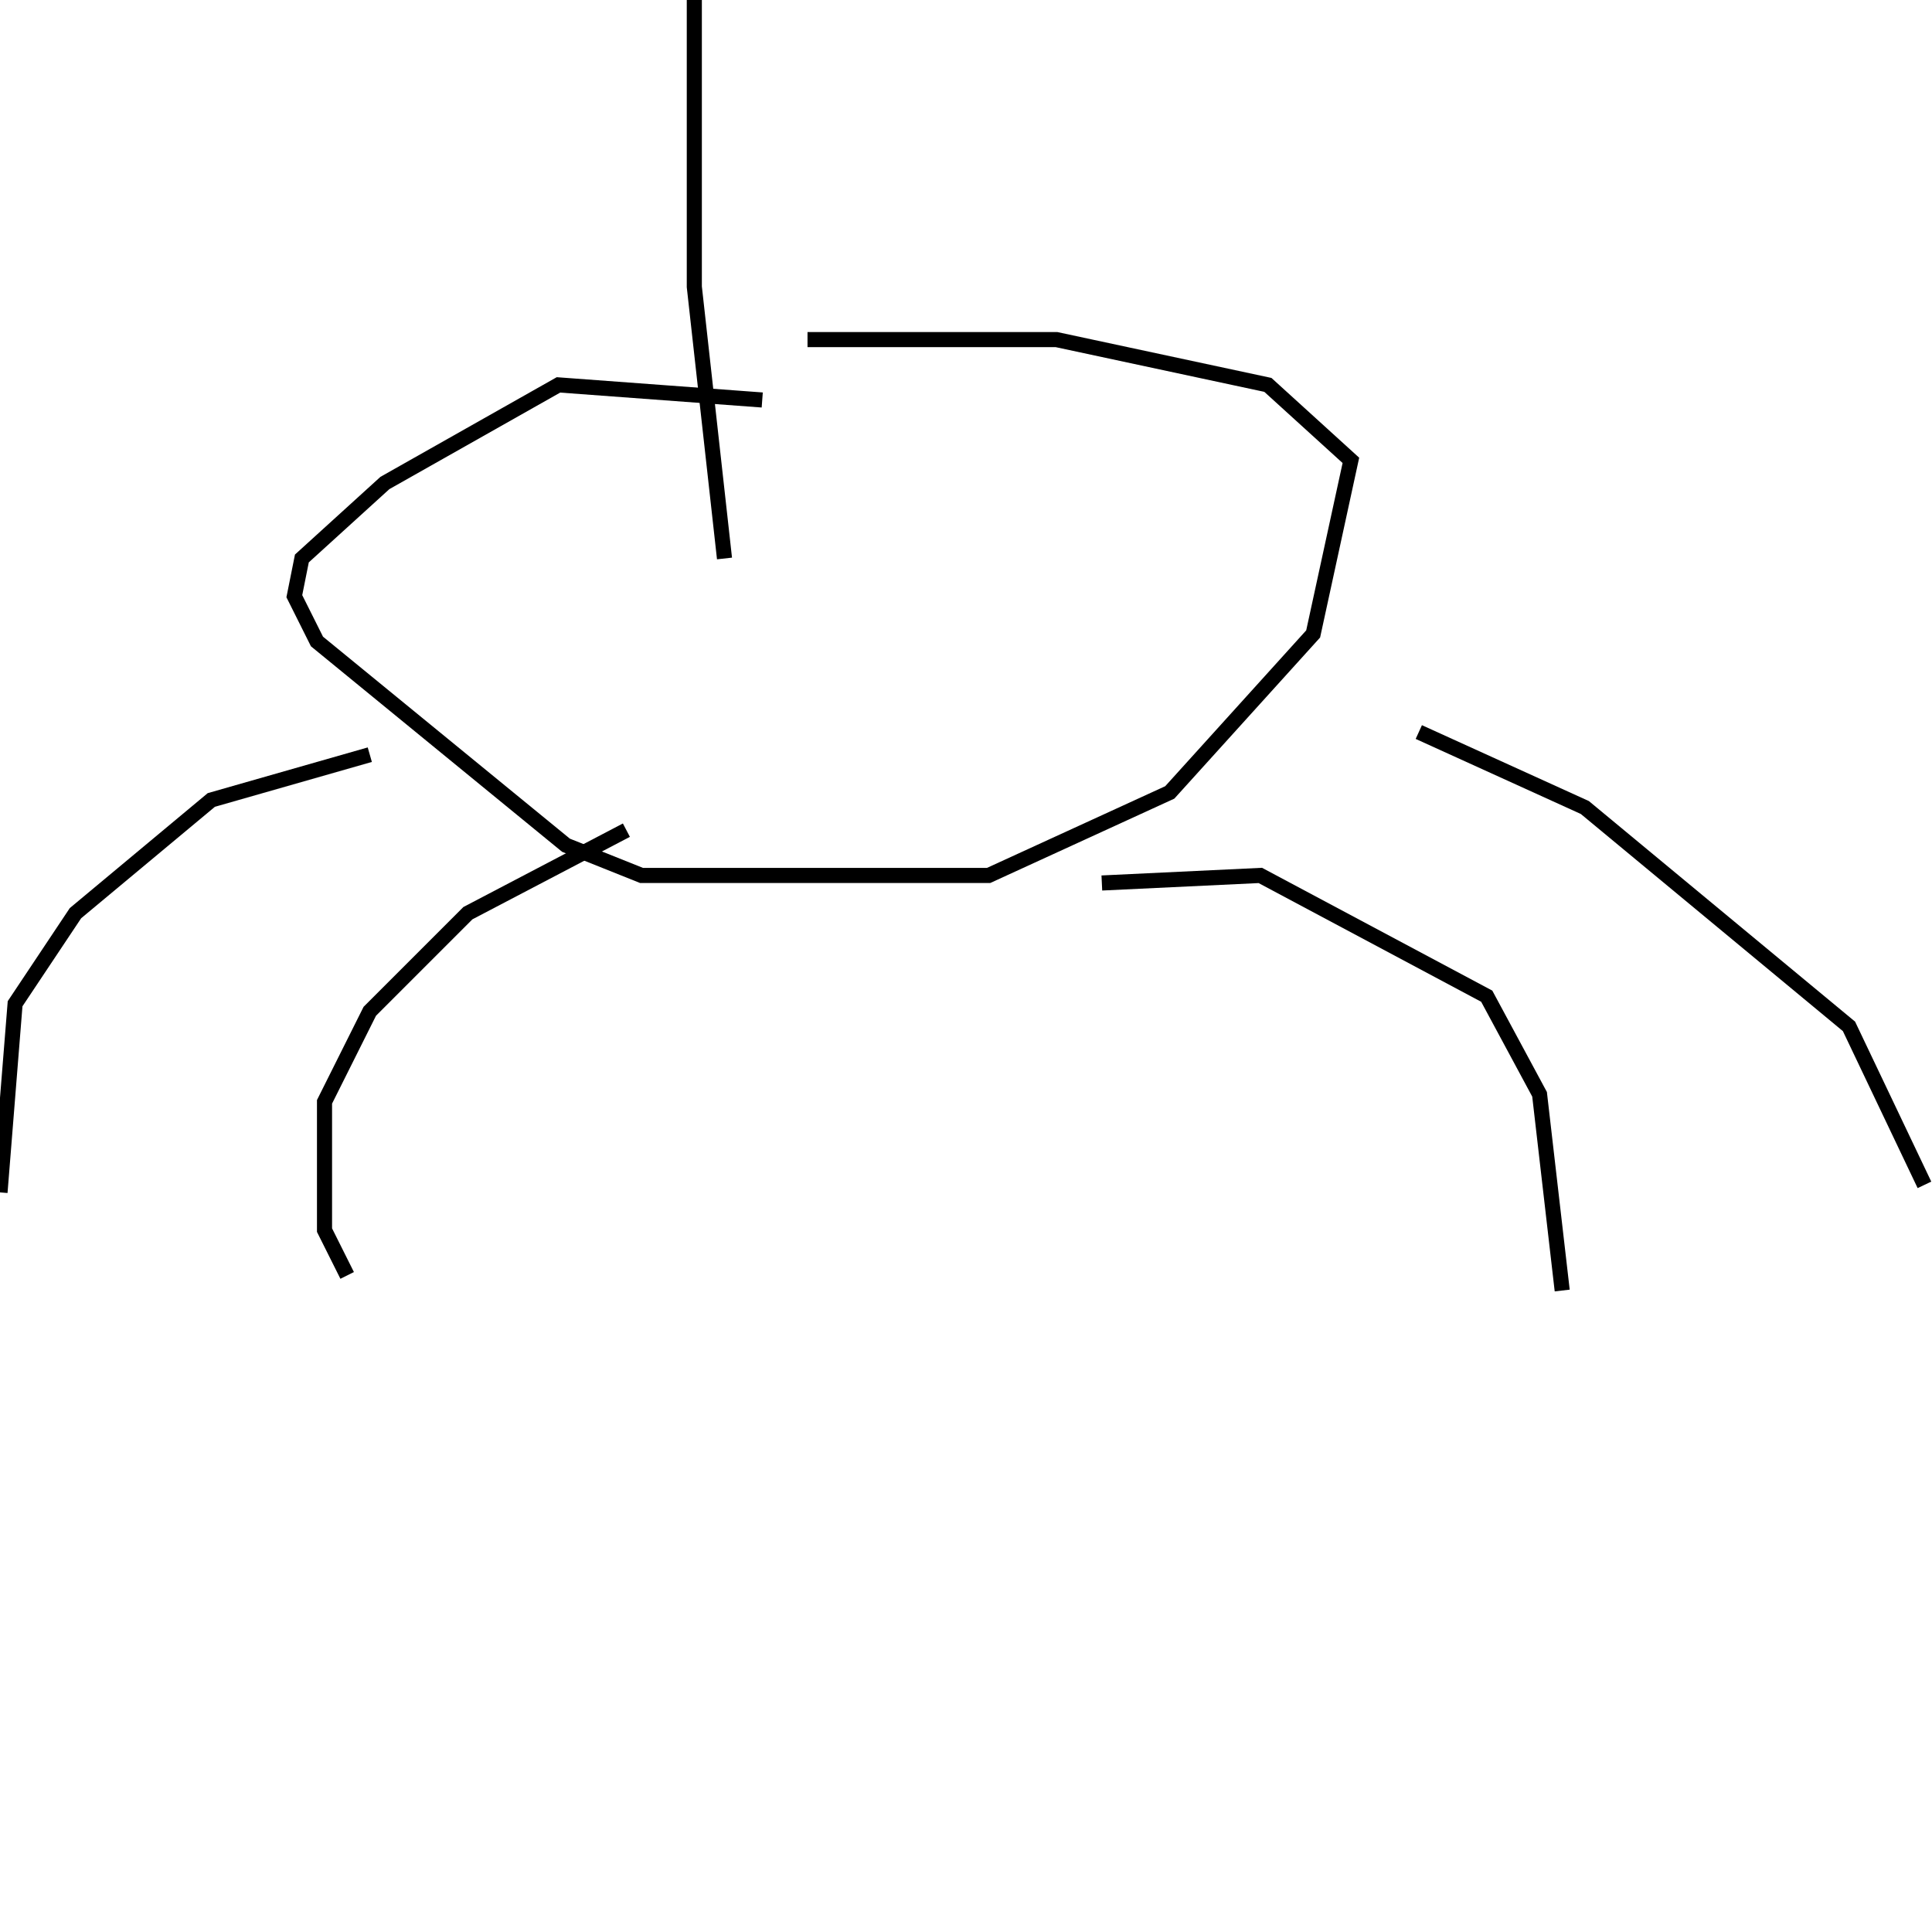 <?xml version="1.0" encoding="utf-8" ?>
<svg baseProfile="full" height="256" version="1.1" width="256" xmlns="http://www.w3.org/2000/svg" xmlns:ev="http://www.w3.org/2001/xml-events" xmlns:xlink="http://www.w3.org/1999/xlink"><defs /><polyline fill="none" points="49,100 28,106 10,121 2,133 0,158" stroke="rgb(0%,0%,0%)" stroke-width="2" /><polyline fill="none" points="83,110 62,121 49,134 43,146 43,163 46,169" stroke="rgb(0%,0%,0%)" stroke-width="2" /><polyline fill="none" points="146,117 167,116 197,132 204,145 207,171" stroke="rgb(0%,0%,0%)" stroke-width="2" /><polyline fill="none" points="188,97 210,107 245,136 255,157" stroke="rgb(0%,0%,0%)" stroke-width="2" /><polyline fill="none" points="101,53 74,51 51,64 40,74 39,79 42,85 75,112 85,116 131,116 155,105 174,84 179,61 168,51 140,45 107,45" stroke="rgb(0%,0%,0%)" stroke-width="2" /><polyline fill="none" points="96,74 92,38 92,0" stroke="rgb(0%,0%,0%)" stroke-width="2" /></svg>